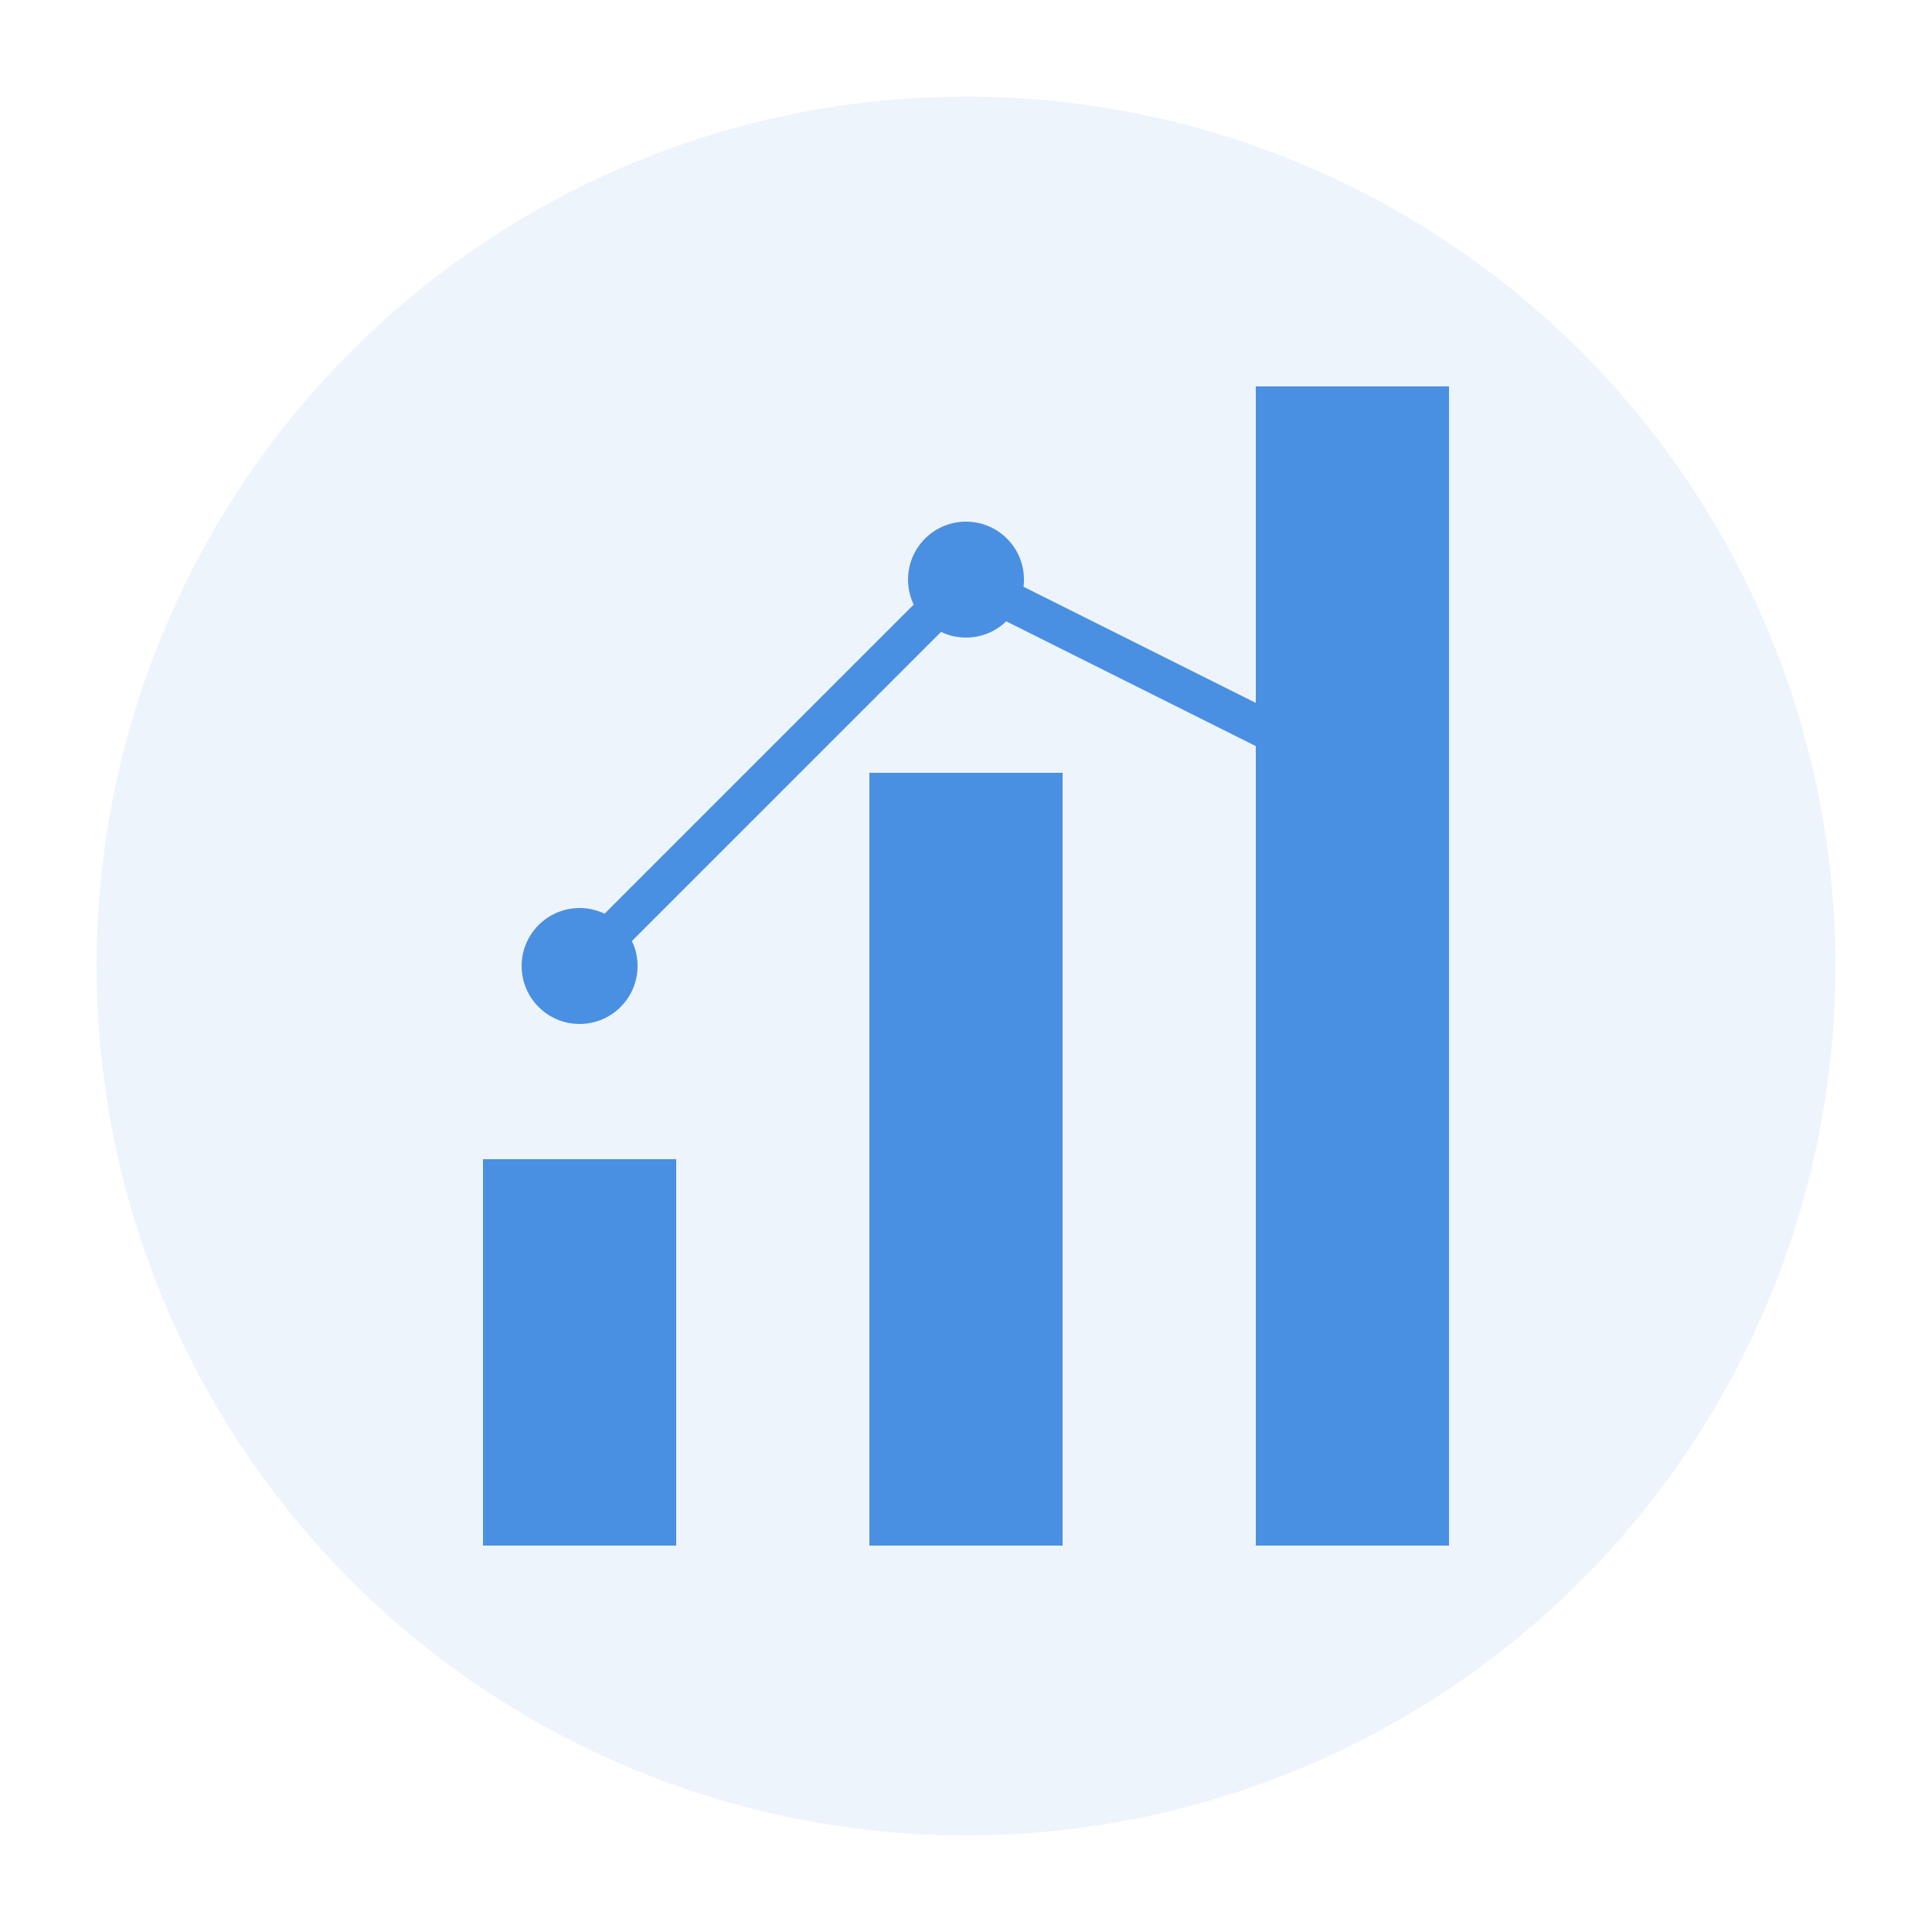 <?xml version="1.0" encoding="UTF-8"?>
<svg width="100" height="100" viewBox="0 0 100 100" xmlns="http://www.w3.org/2000/svg">
  <!-- 背景圆 -->
  <circle cx="50" cy="50" r="45" fill="#4A90E2" opacity="0.1"/>
  
  <!-- 柱状图 -->
  <rect x="25" y="60" width="10" height="20" fill="#4A90E2"/>
  <rect x="45" y="40" width="10" height="40" fill="#4A90E2"/>
  <rect x="65" y="20" width="10" height="60" fill="#4A90E2"/>
  
  <!-- 折线 -->
  <path d="M30 50 L50 30 L70 40" 
        fill="none" stroke="#4A90E2" stroke-width="2"
        stroke-linecap="round" stroke-linejoin="round"/>
  
  <!-- 数据点 -->
  <circle cx="30" cy="50" r="3" fill="#4A90E2"/>
  <circle cx="50" cy="30" r="3" fill="#4A90E2"/>
  <circle cx="70" cy="40" r="3" fill="#4A90E2"/>
</svg>
